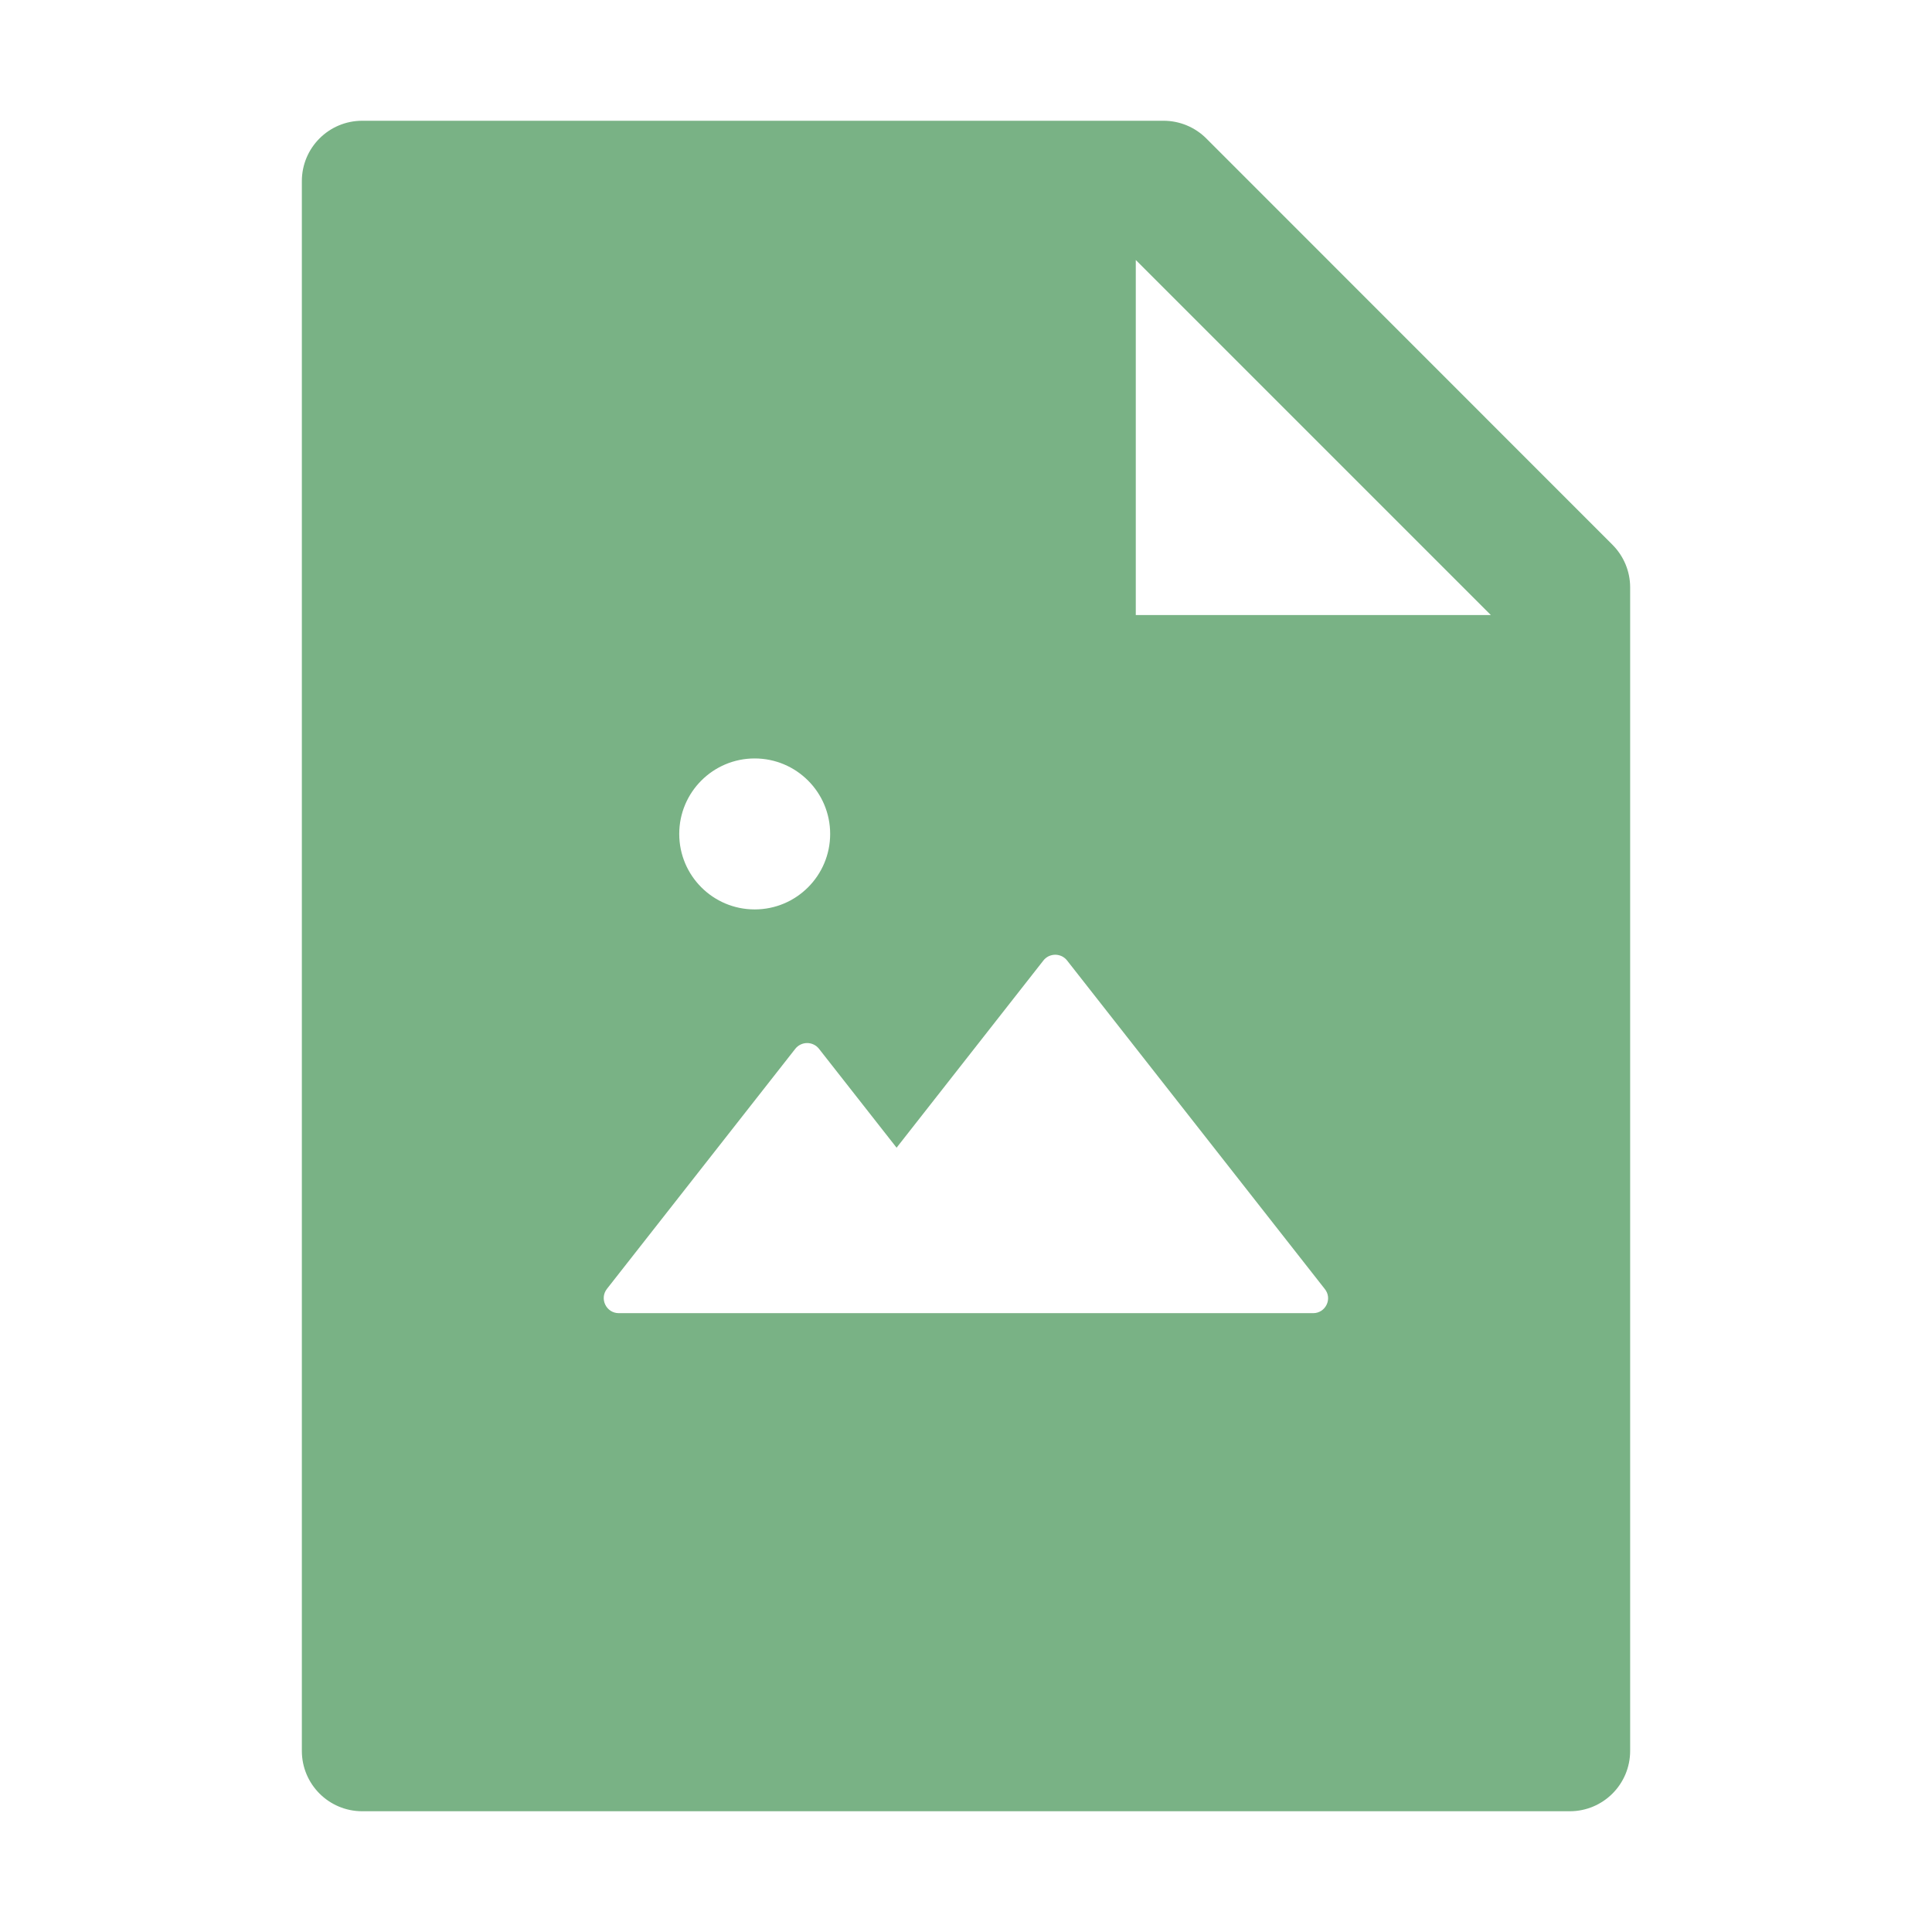 <svg width="42" height="42" viewBox="0 0 42 42" fill="none" xmlns="http://www.w3.org/2000/svg">
<path d="M35.052 11.841L26.225 3.011C25.979 2.764 25.643 2.625 25.294 2.625H7.875C7.149 2.625 6.562 3.212 6.562 3.938V38.062C6.562 38.788 7.149 39.375 7.875 39.375H34.125C34.851 39.375 35.438 38.788 35.438 38.062V12.768C35.438 12.419 35.298 12.087 35.052 11.841ZM16.406 16.488C17.313 16.488 18.047 17.223 18.047 18.129C18.047 19.035 17.313 19.77 16.406 19.77C15.5 19.77 14.766 19.035 14.766 18.129C14.766 17.223 15.5 16.488 16.406 16.488ZM28.547 28.547H13.453C13.178 28.547 13.027 28.231 13.195 28.018L17.288 22.801C17.319 22.761 17.358 22.73 17.403 22.708C17.448 22.686 17.497 22.675 17.547 22.675C17.596 22.675 17.645 22.686 17.69 22.708C17.735 22.73 17.774 22.761 17.805 22.801L19.491 24.95L22.682 20.881C22.712 20.842 22.752 20.81 22.796 20.788C22.841 20.767 22.89 20.755 22.94 20.755C22.99 20.755 23.039 20.767 23.084 20.788C23.128 20.81 23.168 20.842 23.198 20.881L28.797 28.018C28.973 28.231 28.818 28.547 28.547 28.547V28.547ZM24.691 13.371V5.652L32.41 13.371H24.691Z" fill="#79B285"/>
</svg>
